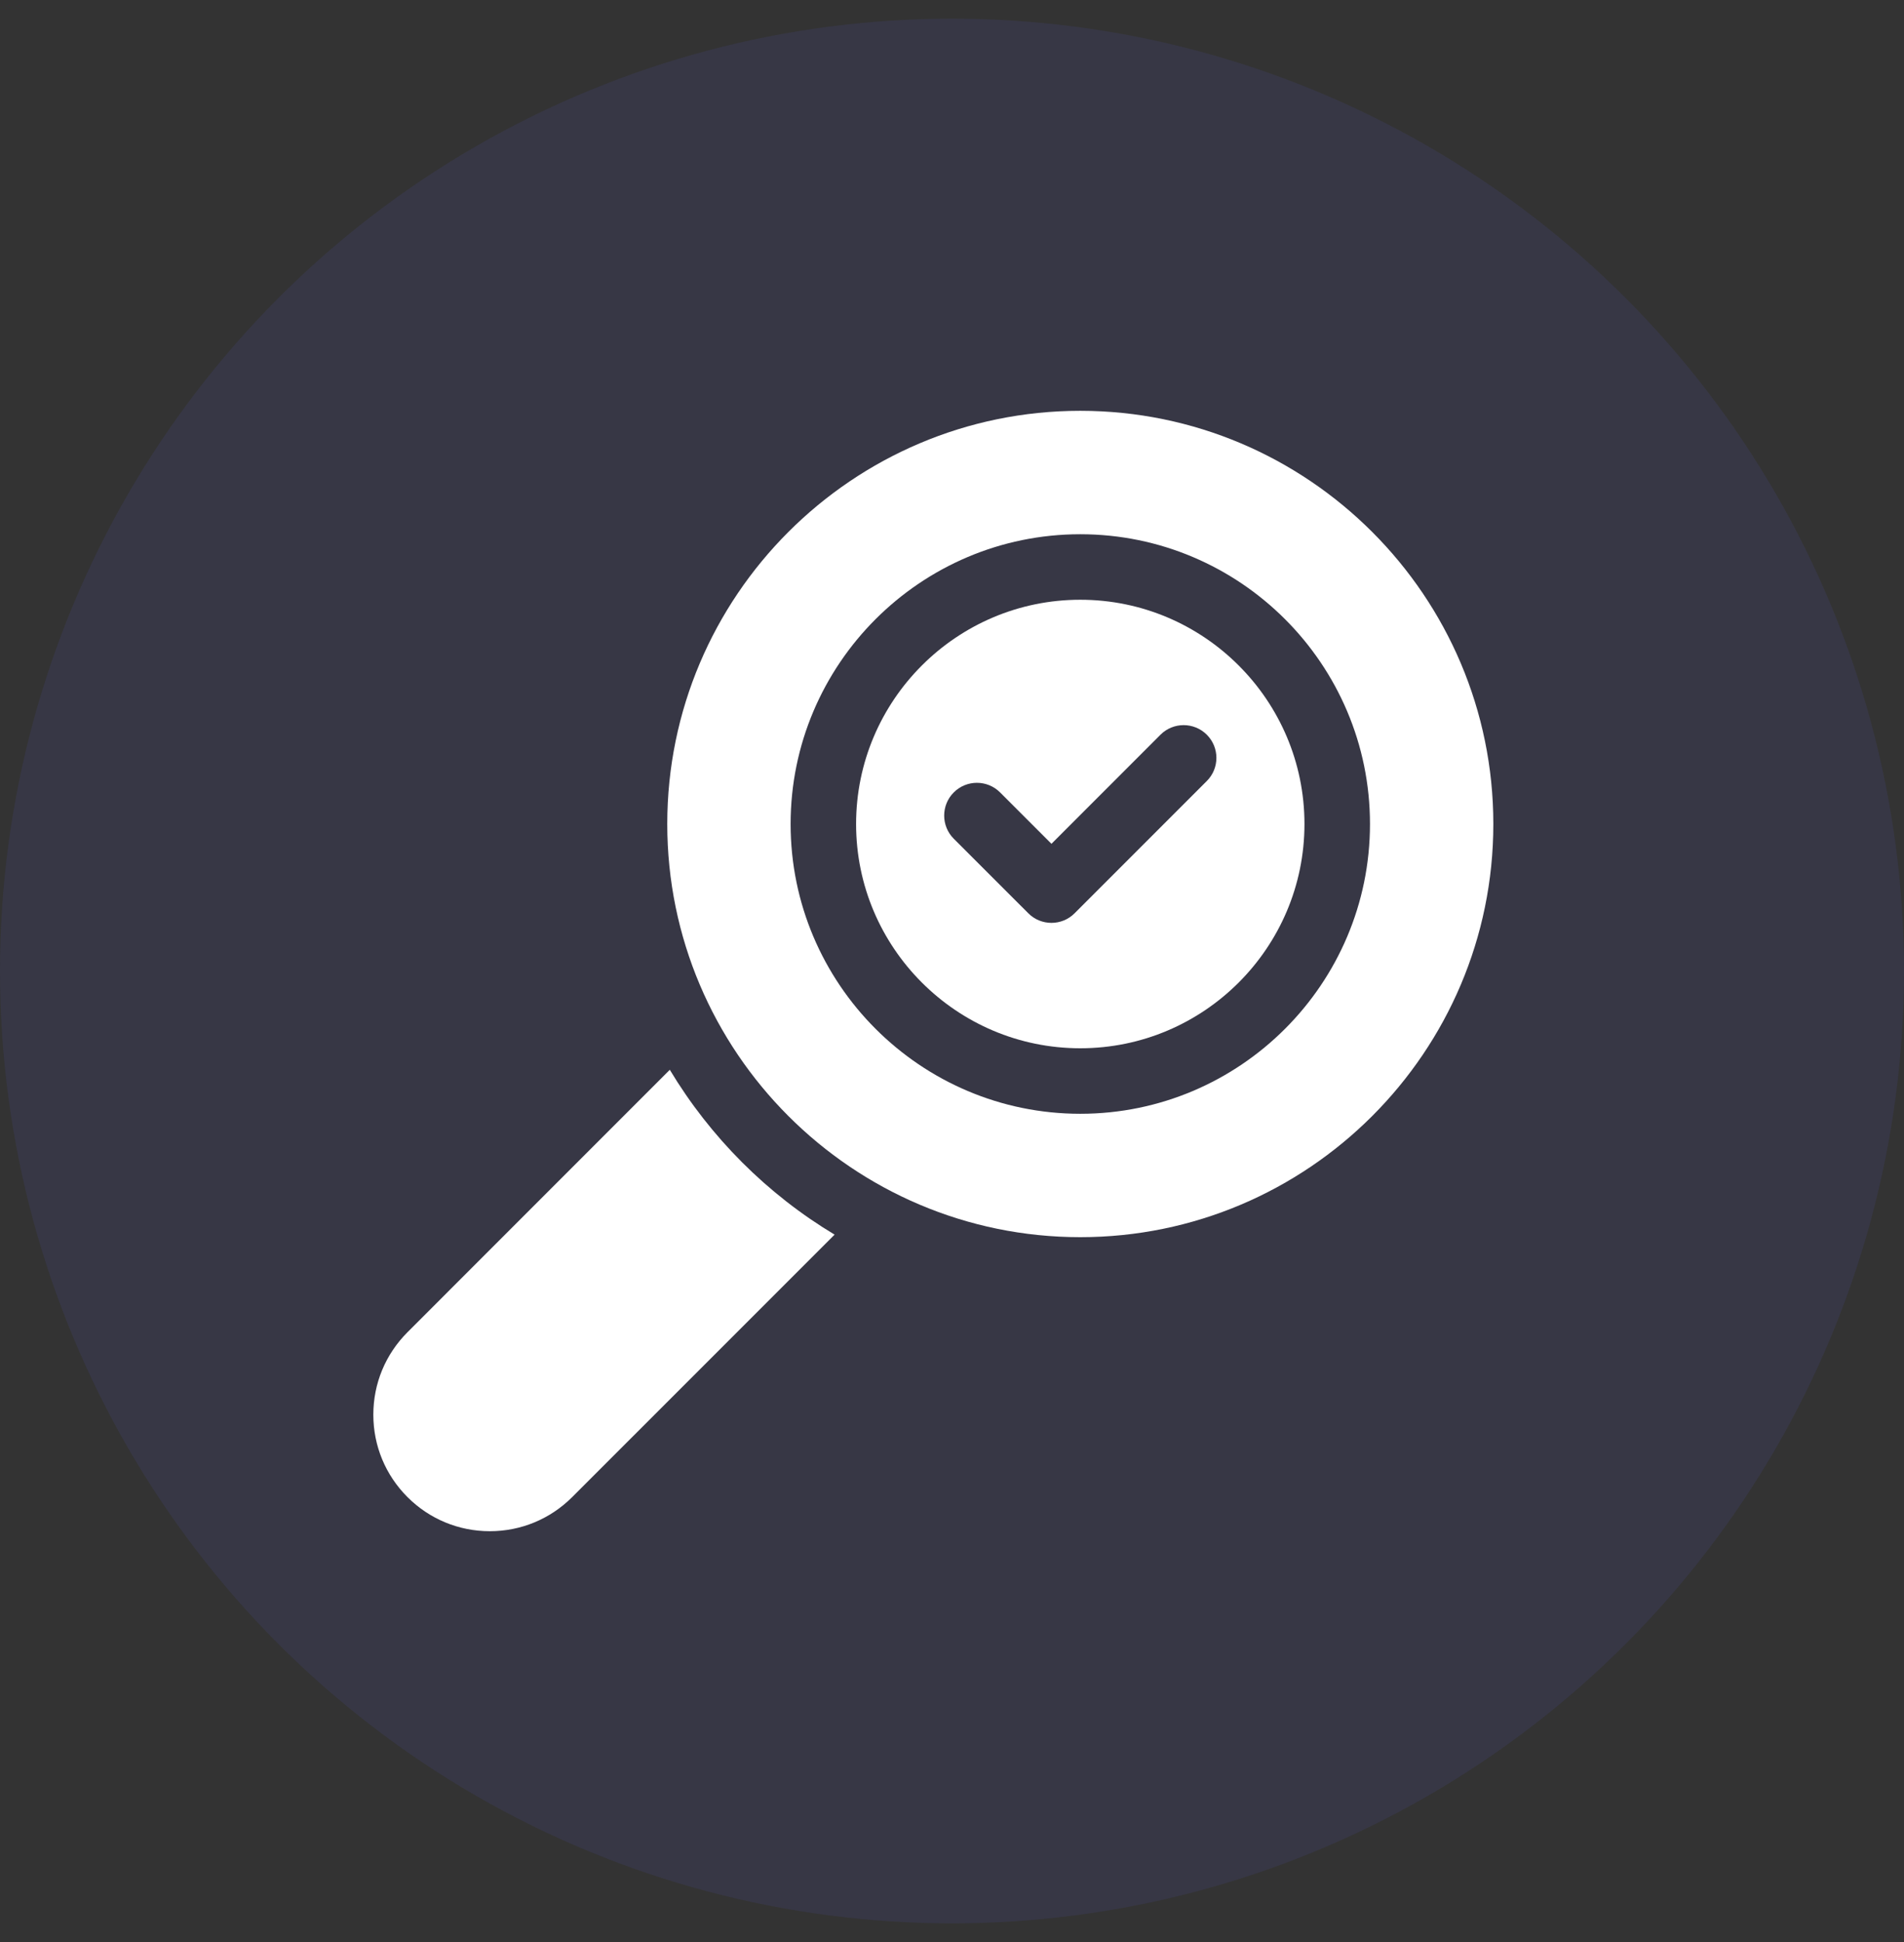 <svg width="51" height="52" viewBox="0 0 51 52" fill="none" xmlns="http://www.w3.org/2000/svg">
<rect x="0" y="0" width="51" height="52" fill="#333333" stroke="none"/>
<circle opacity="0.1" cx="25.5" cy="26" r="25.5" fill="#5A5BED"/>
<g clip-path="url(#clip0_129_5992)">
<path d="M17.941 28.645L10.914 35.673C10.325 36.263 10 37.046 10 37.88C10 38.713 10.325 39.497 10.914 40.086C11.503 40.675 12.287 41 13.121 41C13.954 41 14.738 40.675 15.327 40.086L22.355 33.059C20.547 31.973 19.028 30.453 17.941 28.645Z" fill="white"/>
<path d="M28.936 16.059C25.625 16.059 22.931 18.753 22.931 22.064C22.931 25.375 25.625 28.069 28.936 28.069C32.247 28.069 34.941 25.375 34.941 22.064C34.941 18.753 32.247 16.059 28.936 16.059ZM32.325 20.913L28.784 24.454C28.613 24.626 28.388 24.711 28.164 24.711C27.939 24.711 27.715 24.626 27.544 24.454L25.547 22.458C25.205 22.116 25.205 21.56 25.547 21.218C25.89 20.875 26.445 20.875 26.788 21.218L28.164 22.594L31.084 19.673C31.427 19.331 31.982 19.331 32.325 19.673C32.668 20.015 32.668 20.571 32.325 20.913Z" fill="white"/>
<path d="M28.936 11C22.836 11 17.873 15.963 17.873 22.064C17.873 28.164 22.836 33.127 28.936 33.127C35.037 33.127 40 28.164 40 22.064C40 15.963 35.037 11 28.936 11ZM28.936 29.823C24.658 29.823 21.177 26.342 21.177 22.064C21.177 17.785 24.658 14.305 28.936 14.305C33.215 14.305 36.696 17.785 36.696 22.064C36.696 26.342 33.215 29.823 28.936 29.823Z" fill="white"/>
</g>
<defs>
<clipPath id="clip0_129_5992">
<rect width="30" height="30" fill="white" transform="translate(10 11)"/>
</clipPath>
</defs>
</svg>
